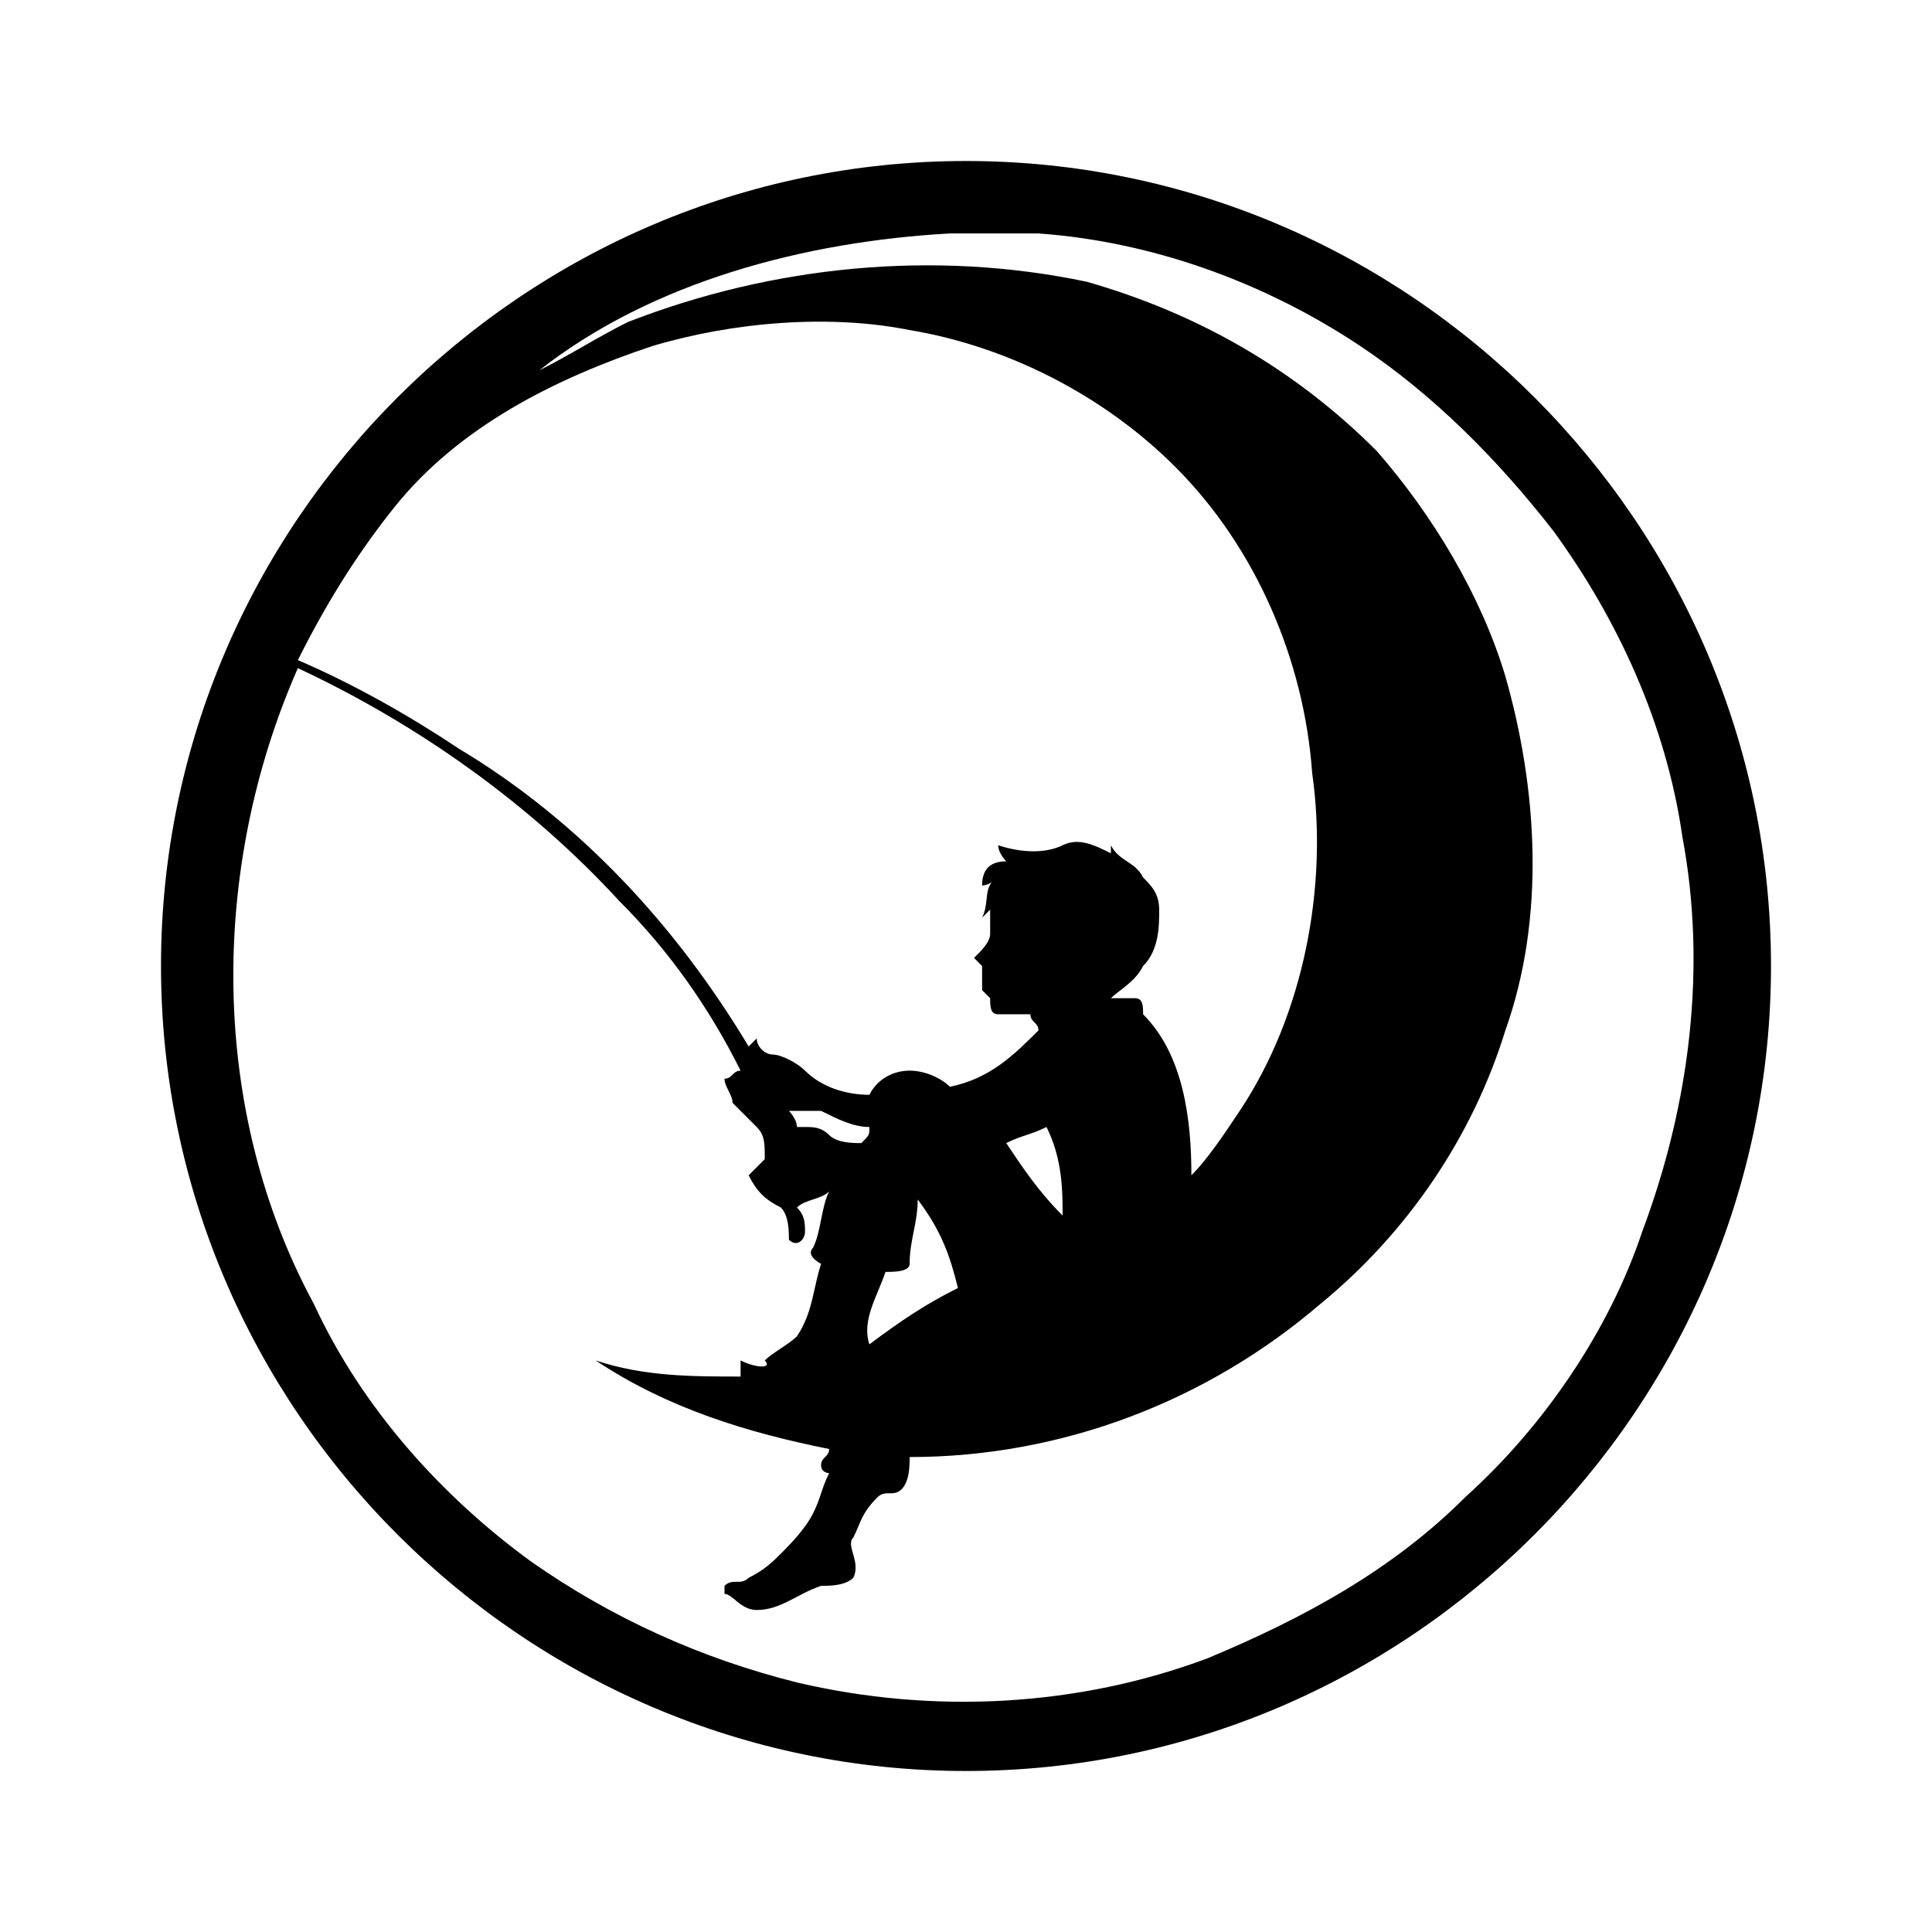 <svg viewBox="0 0 24 24" data-v-5831562a=""><path d="M12,2C6.5,2,2,6.5,2,12s4.5,10,10,10s10-4.5,10-10S17.5,2,12,2z M4.9,6.3c0.8-1,2-1.6,3.2-2   c1-0.3,2.2-0.4,3.2-0.2c1.2,0.2,2.4,0.8,3.3,1.7c1,1,1.6,2.4,1.7,3.8c0.2,1.4-0.1,3-0.9,4.2c-0.2,0.3-0.4,0.6-0.6,0.8   c0-0.7-0.1-1.5-0.6-2c0-0.1,0-0.2-0.1-0.2c-0.1,0-0.2,0-0.3,0c0.1-0.1,0.3-0.2,0.4-0.4c0.2-0.2,0.2-0.5,0.2-0.7   c0-0.2-0.1-0.3-0.2-0.4c-0.1-0.2-0.3-0.2-0.4-0.4c0,0,0,0.1,0,0.1c-0.2-0.1-0.4-0.2-0.6-0.1c-0.2,0.1-0.5,0.1-0.8,0   c0,0.1,0.1,0.2,0.1,0.2c-0.2,0-0.3,0.1-0.3,0.3c0,0,0.1,0,0.2-0.1c-0.2,0.1-0.1,0.3-0.2,0.5c0,0,0.1-0.1,0.1-0.1c0,0.1,0,0.2,0,0.3   c0,0.1-0.1,0.2-0.2,0.3c0,0,0.1,0.1,0.1,0.1c0,0.1,0,0.1,0,0.2c0,0,0,0.1,0,0.1c0,0,0,0,0.1,0.1c0,0.1,0,0.2,0.1,0.2   c0.1,0,0.3,0,0.4,0c0,0.1,0.1,0.1,0.1,0.2c-0.3,0.3-0.6,0.6-1.1,0.7c-0.1-0.1-0.3-0.2-0.5-0.2c-0.2,0-0.4,0.1-0.5,0.3   c-0.3,0-0.6-0.1-0.8-0.3c-0.1-0.1-0.3-0.2-0.4-0.2c-0.1,0-0.2-0.1-0.2-0.2c0,0-0.1,0.1-0.1,0.1c-0.9-1.5-2.1-2.8-3.6-3.7   c-0.6-0.4-1.3-0.8-2-1.1C4.1,7.4,4.5,6.8,4.9,6.3z M13.2,15.1c-0.3-0.3-0.5-0.6-0.7-0.9c0.2-0.1,0.3-0.1,0.5-0.2   C13.2,14.4,13.2,14.8,13.2,15.1z M11.9,16c-0.4,0.2-0.7,0.4-1.1,0.7c-0.1-0.3,0.1-0.6,0.2-0.9c0.1,0,0.3,0,0.3-0.1   c0-0.3,0.1-0.5,0.1-0.8C11.7,15.3,11.8,15.6,11.9,16z M10.8,14c0,0.1,0,0.1-0.1,0.2c-0.1,0-0.3,0-0.4-0.1c-0.1-0.1-0.2-0.1-0.3-0.1   c0,0-0.1,0-0.1,0c0-0.1-0.1-0.2-0.1-0.2c0.1,0,0.3,0,0.4,0C10.4,13.9,10.6,14,10.8,14z M18.2,18.6c-0.9,0.9-2,1.5-3.2,2   c-1.6,0.6-3.4,0.7-5.1,0.3c-1.2-0.3-2.3-0.8-3.3-1.5c-1.1-0.8-2.1-1.9-2.7-3.2c-1.3-2.4-1.3-5.4-0.2-7.9c1.5,0.7,2.9,1.7,4,2.9   c0.6,0.6,1.1,1.3,1.5,2.1c-0.1,0-0.1,0.1-0.2,0.1c0,0.1,0.1,0.2,0.1,0.3c0.1,0.1,0.2,0.2,0.3,0.3c0.1,0.1,0.1,0.2,0.1,0.4   c-0.1,0.1-0.1,0.1-0.2,0.2c0.1,0.2,0.2,0.3,0.4,0.4c0.1,0.1,0.1,0.3,0.1,0.4c0.1,0.1,0.2,0,0.2-0.1c0-0.1,0-0.2-0.1-0.3   c0.1-0.1,0.3-0.1,0.4-0.2c-0.1,0.2-0.1,0.5-0.2,0.7c-0.1,0.1,0.1,0.2,0.1,0.2c-0.1,0.3-0.1,0.6-0.3,0.9c-0.1,0.1-0.3,0.2-0.4,0.3   C9.6,17,9.4,17,9.2,16.9c0,0.1,0,0.1,0,0.2c-0.6,0-1.2,0-1.8-0.2c0.9,0.6,1.9,0.9,2.9,1.1c0,0.1-0.1,0.1-0.1,0.2   c0,0.1,0.1,0.1,0.1,0.1c-0.1,0.2-0.1,0.3-0.2,0.5C10,19,9.8,19.2,9.7,19.3c-0.1,0.1-0.2,0.2-0.4,0.3c-0.1,0.1-0.2,0-0.3,0.1   c0,0,0,0.1,0,0.1C9.1,19.8,9.2,20,9.4,20c0.3,0,0.5-0.2,0.8-0.3c0.1,0,0.3,0,0.4-0.1c0.1-0.2-0.1-0.4,0-0.5   c0.1-0.2,0.1-0.3,0.3-0.5c0.1-0.1,0.2,0,0.3-0.1c0.1-0.1,0.1-0.3,0.1-0.4c1.9,0,3.7-0.7,5.1-1.9c1.1-0.9,1.9-2.1,2.3-3.4   c0.5-1.4,0.4-3,0-4.4c-0.3-1-0.9-2-1.6-2.8c-1-1-2.2-1.7-3.6-2.1C11.6,3.1,9.6,3.3,7.8,4C7.4,4.2,7.1,4.4,6.7,4.6   C8.1,3.5,10,3,11.8,2.9h0.5c0.2,0,0.4,0,0.6,0c1.4,0.1,2.8,0.6,4,1.4c0.9,0.6,1.7,1.4,2.4,2.3c0.8,1.1,1.4,2.4,1.6,3.8   c0.3,1.6,0.1,3.3-0.5,4.9C20,16.5,19.2,17.7,18.2,18.6z"></path></svg>

